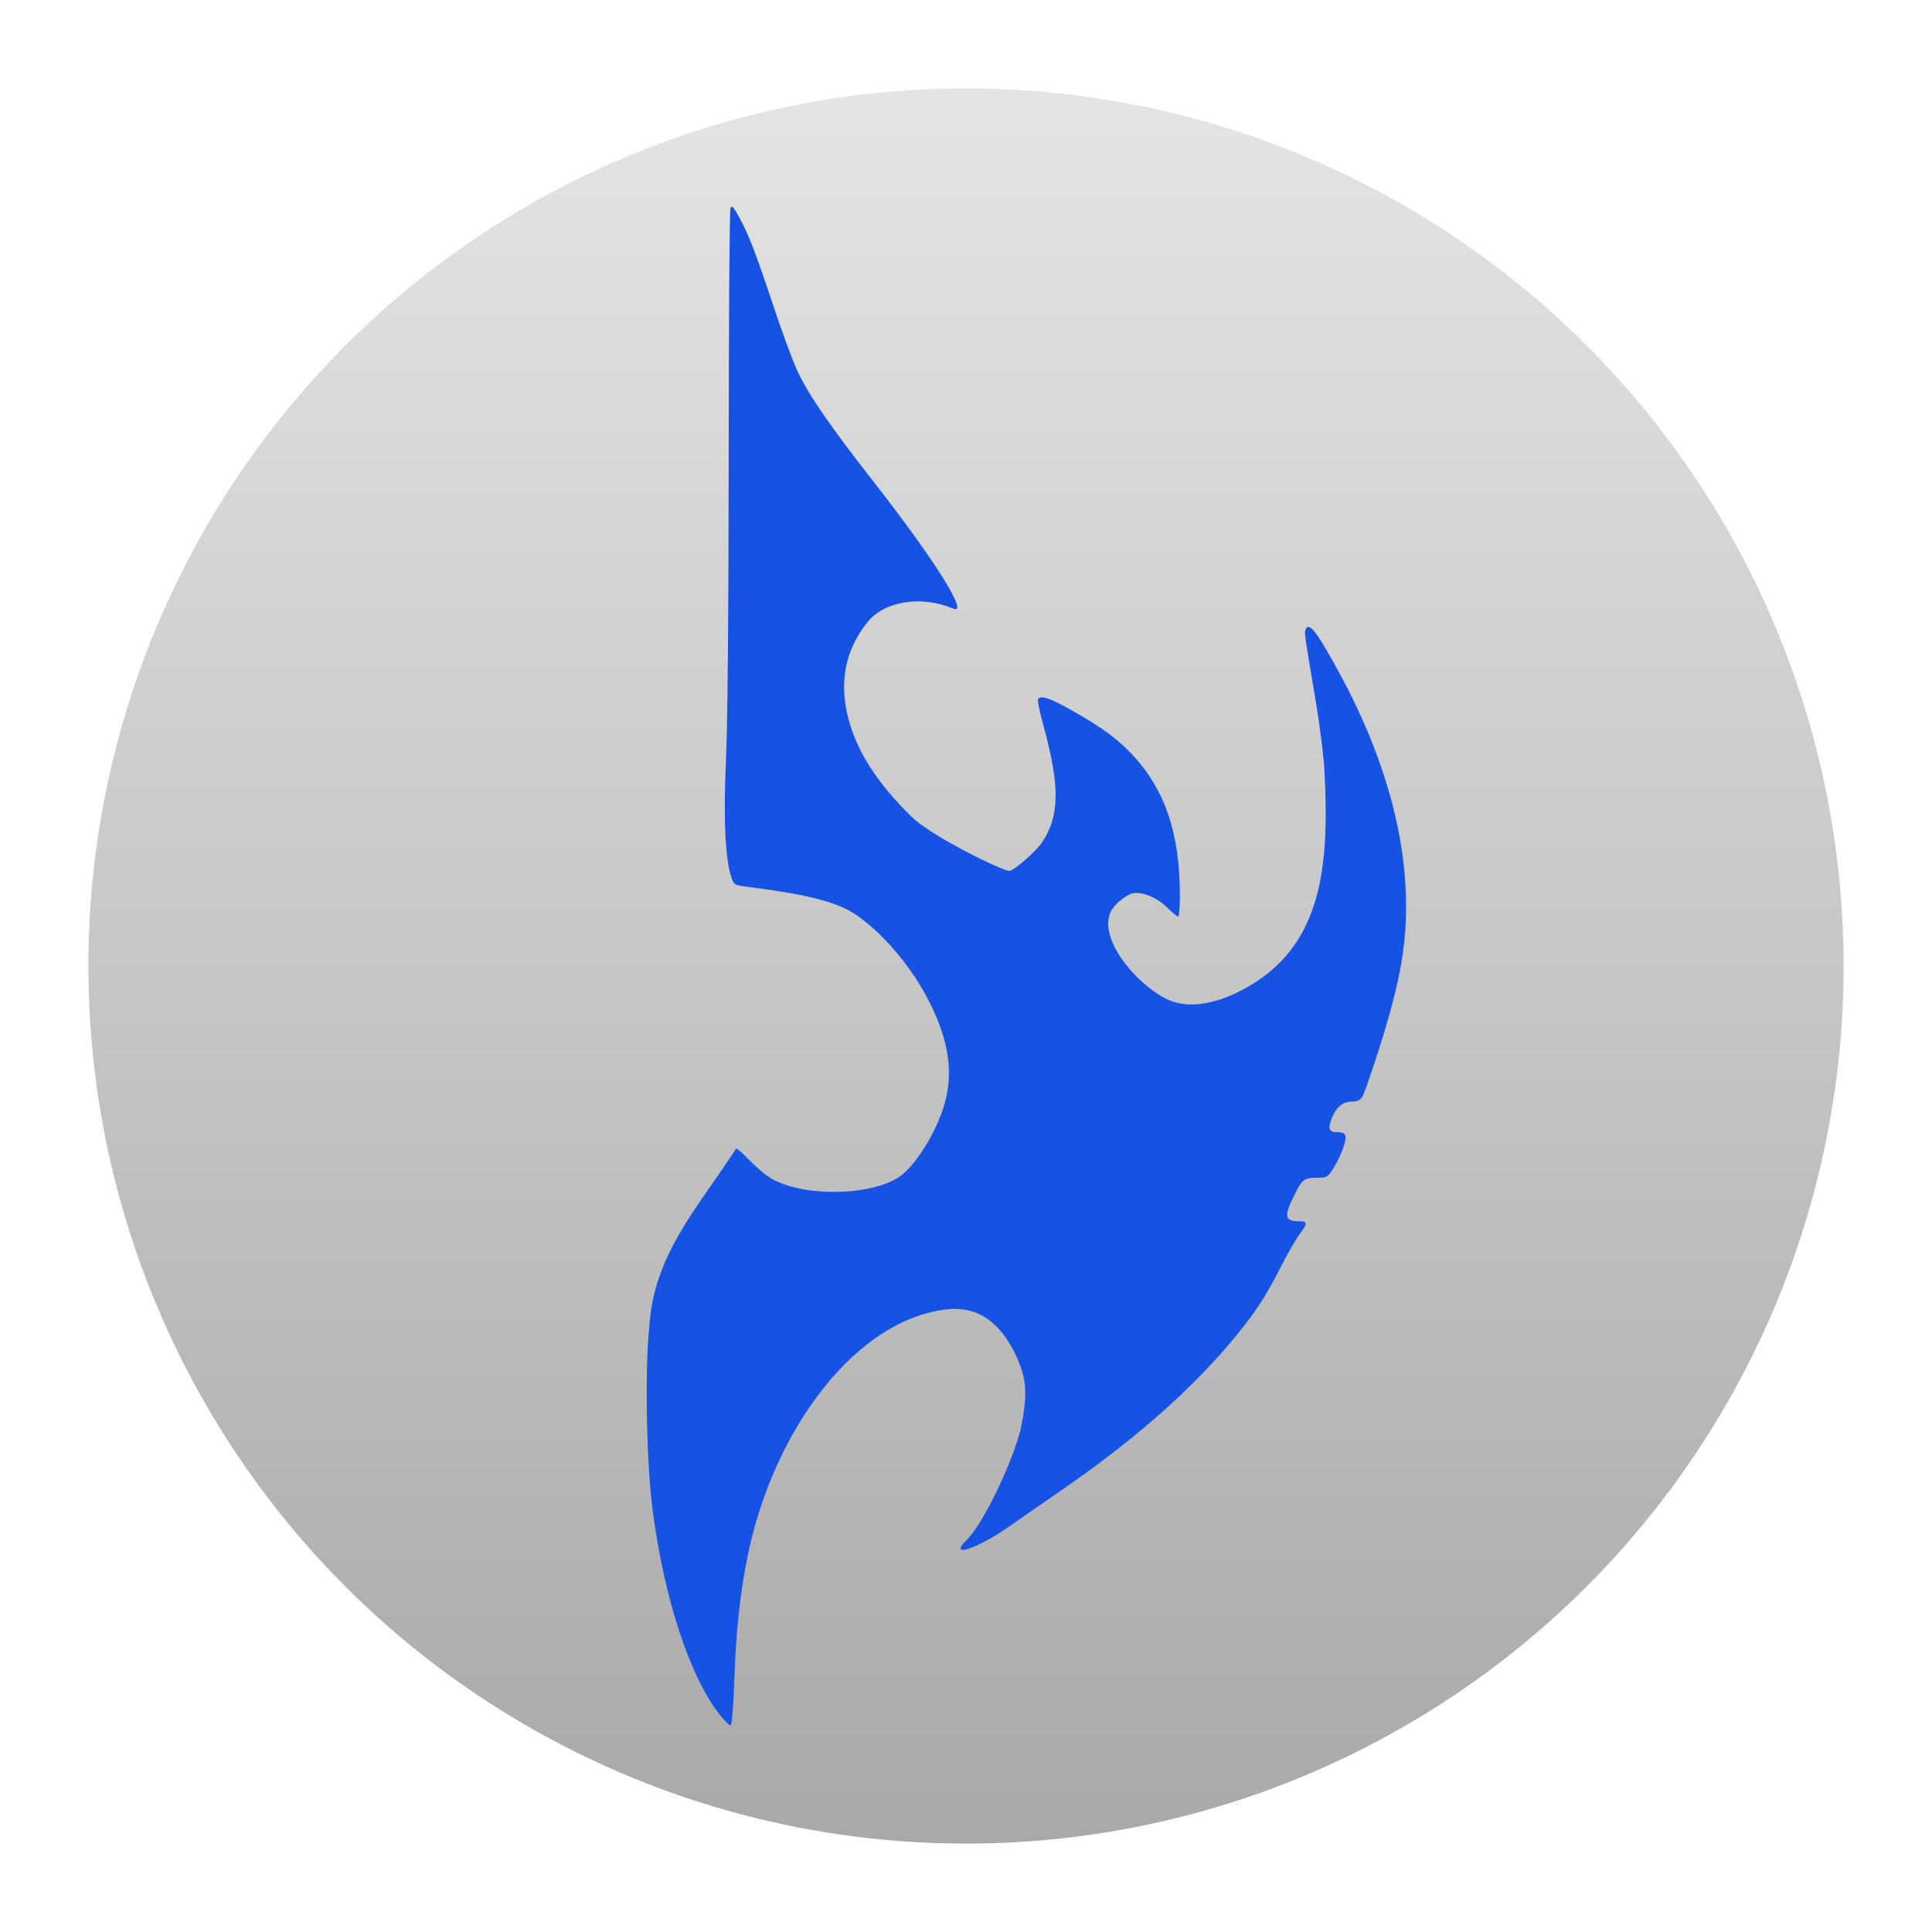 <svg style="clip-rule:evenodd;fill-rule:evenodd;stroke-linejoin:round;stroke-miterlimit:2" version="1.1" viewBox="0 0 64 64" xmlns="http://www.w3.org/2000/svg">
 <circle cx="32" cy="32" r="29.072" style="fill:url(#_Linear1)"/>
 <path d="m23.833 56.79c-0.984-1.253-1.828-3.828-2.213-6.753-0.211-1.61-0.261-4.767-0.109-6.102 0.146-2.388 1.616-3.935 2.873-5.888 0.039-2e-3 0.23 0.165 0.424 0.369 0.194 0.205 0.496 0.466 0.672 0.579 0.987 0.639 3.207 0.652 4.247 0.031 0.562-0.336 1.31-1.525 1.574-2.503 0.191-0.706 0.175-1.376-0.032-2.116-0.443-1.583-1.688-3.269-2.93-4.116-0.762-0.52-2.117-0.722-3.605-0.918-0.413-0.054-0.426-0.062-0.513-0.332-0.201-0.626-0.258-1.936-0.171-3.894 0.053-1.185 0.086-4.897 0.089-9.996 2e-3 -4.46 0.028-8.172 0.057-8.247 0.044-0.115 0.088-0.073 0.272 0.26 0.328 0.592 0.547 1.155 1.129 2.905 0.29 0.872 0.649 1.851 0.798 2.176 0.375 0.819 1.048 1.799 2.585 3.766 1.992 2.551 3.136 4.379 2.596 4.15-1.048-0.444-2.271-0.255-2.832 0.439-0.734 0.907-0.952 1.964-0.653 3.158 0.279 1.112 0.956 2.172 2.108 3.299 0.678 0.663 3.013 1.793 3.23 1.792 0.155 0 0.887-0.638 1.098-0.957 0.581-0.877 0.589-1.858 0.025-3.906-0.115-0.415-0.19-0.784-0.167-0.821 0.089-0.146 0.387-0.048 1.13 0.373 1.047 0.593 1.56 0.976 2.083 1.558 0.956 1.064 1.487 2.449 1.487 4.562 0 0.388-0.026 0.705-0.058 0.705s-0.202-0.14-0.377-0.312c-0.343-0.335-0.842-0.532-1.148-0.454-0.209 0.054-0.582 0.362-0.693 0.574-0.454 0.865 0.749 2.358 1.797 2.903 0.656 0.341 1.536 0.245 2.541-0.279 2.684-1.4 2.885-4.127 2.73-7.226-0.023-0.48-0.158-1.552-0.298-2.383-0.366-2.165-0.373-2.217-0.335-2.319 0.114-0.301 0.384 0.052 1.195 1.559 1.302 2.422 2.04 4.877 2.126 7.072 0.066 1.663-0.146 2.927-0.875 5.223-0.252 0.795-0.504 1.518-0.56 1.607-0.071 0.114-0.17 0.163-0.331 0.163-0.293 0-0.496 0.145-0.642 0.459-0.177 0.381-0.153 0.55 0.079 0.551 0.358 2e-3 0.403 0.082 0.272 0.485-0.065 0.197-0.211 0.509-0.325 0.693-0.197 0.316-0.226 0.335-0.523 0.335-0.463 0-0.522 0.043-0.789 0.584-0.352 0.712-0.32 0.858 0.186 0.858 0.26 0 0.26 0.084-1e-3 0.418-0.114 0.147-0.406 0.656-0.648 1.132-0.523 1.028-0.877 1.555-1.697 2.523-1.385 1.636-3.269 3.273-5.617 4.883-0.544 0.373-1.248 0.862-1.565 1.087-1.123 0.797-2.16 1.151-1.505 0.514 0.514-0.501 1.453-2.408 1.78-3.634 0.264-1.277 0.198-1.749-0.198-2.583-0.801-1.546-1.828-1.602-2.961-1.278-2.778 0.795-5.116 4.276-5.876 8.013-0.255 1.255-0.389 2.494-0.444 4.13-0.03 0.875-0.079 1.48-0.121 1.492-0.039 0.011-0.207-0.152-0.372-0.363h1e-3z" style="fill-rule:nonzero;fill:#1653e5"/>
 <defs>
  <linearGradient id="_Linear1" x2="1" gradientTransform="matrix(3.55421e-15,-58.045,58.045,3.55421e-15,32,60.983)" gradientUnits="userSpaceOnUse">
   <stop style="stop-color:#a9a9a9" offset="0"/>
   <stop style="stop-color:#e4e4e4" offset="1"/>
  </linearGradient>
 </defs>
</svg>
